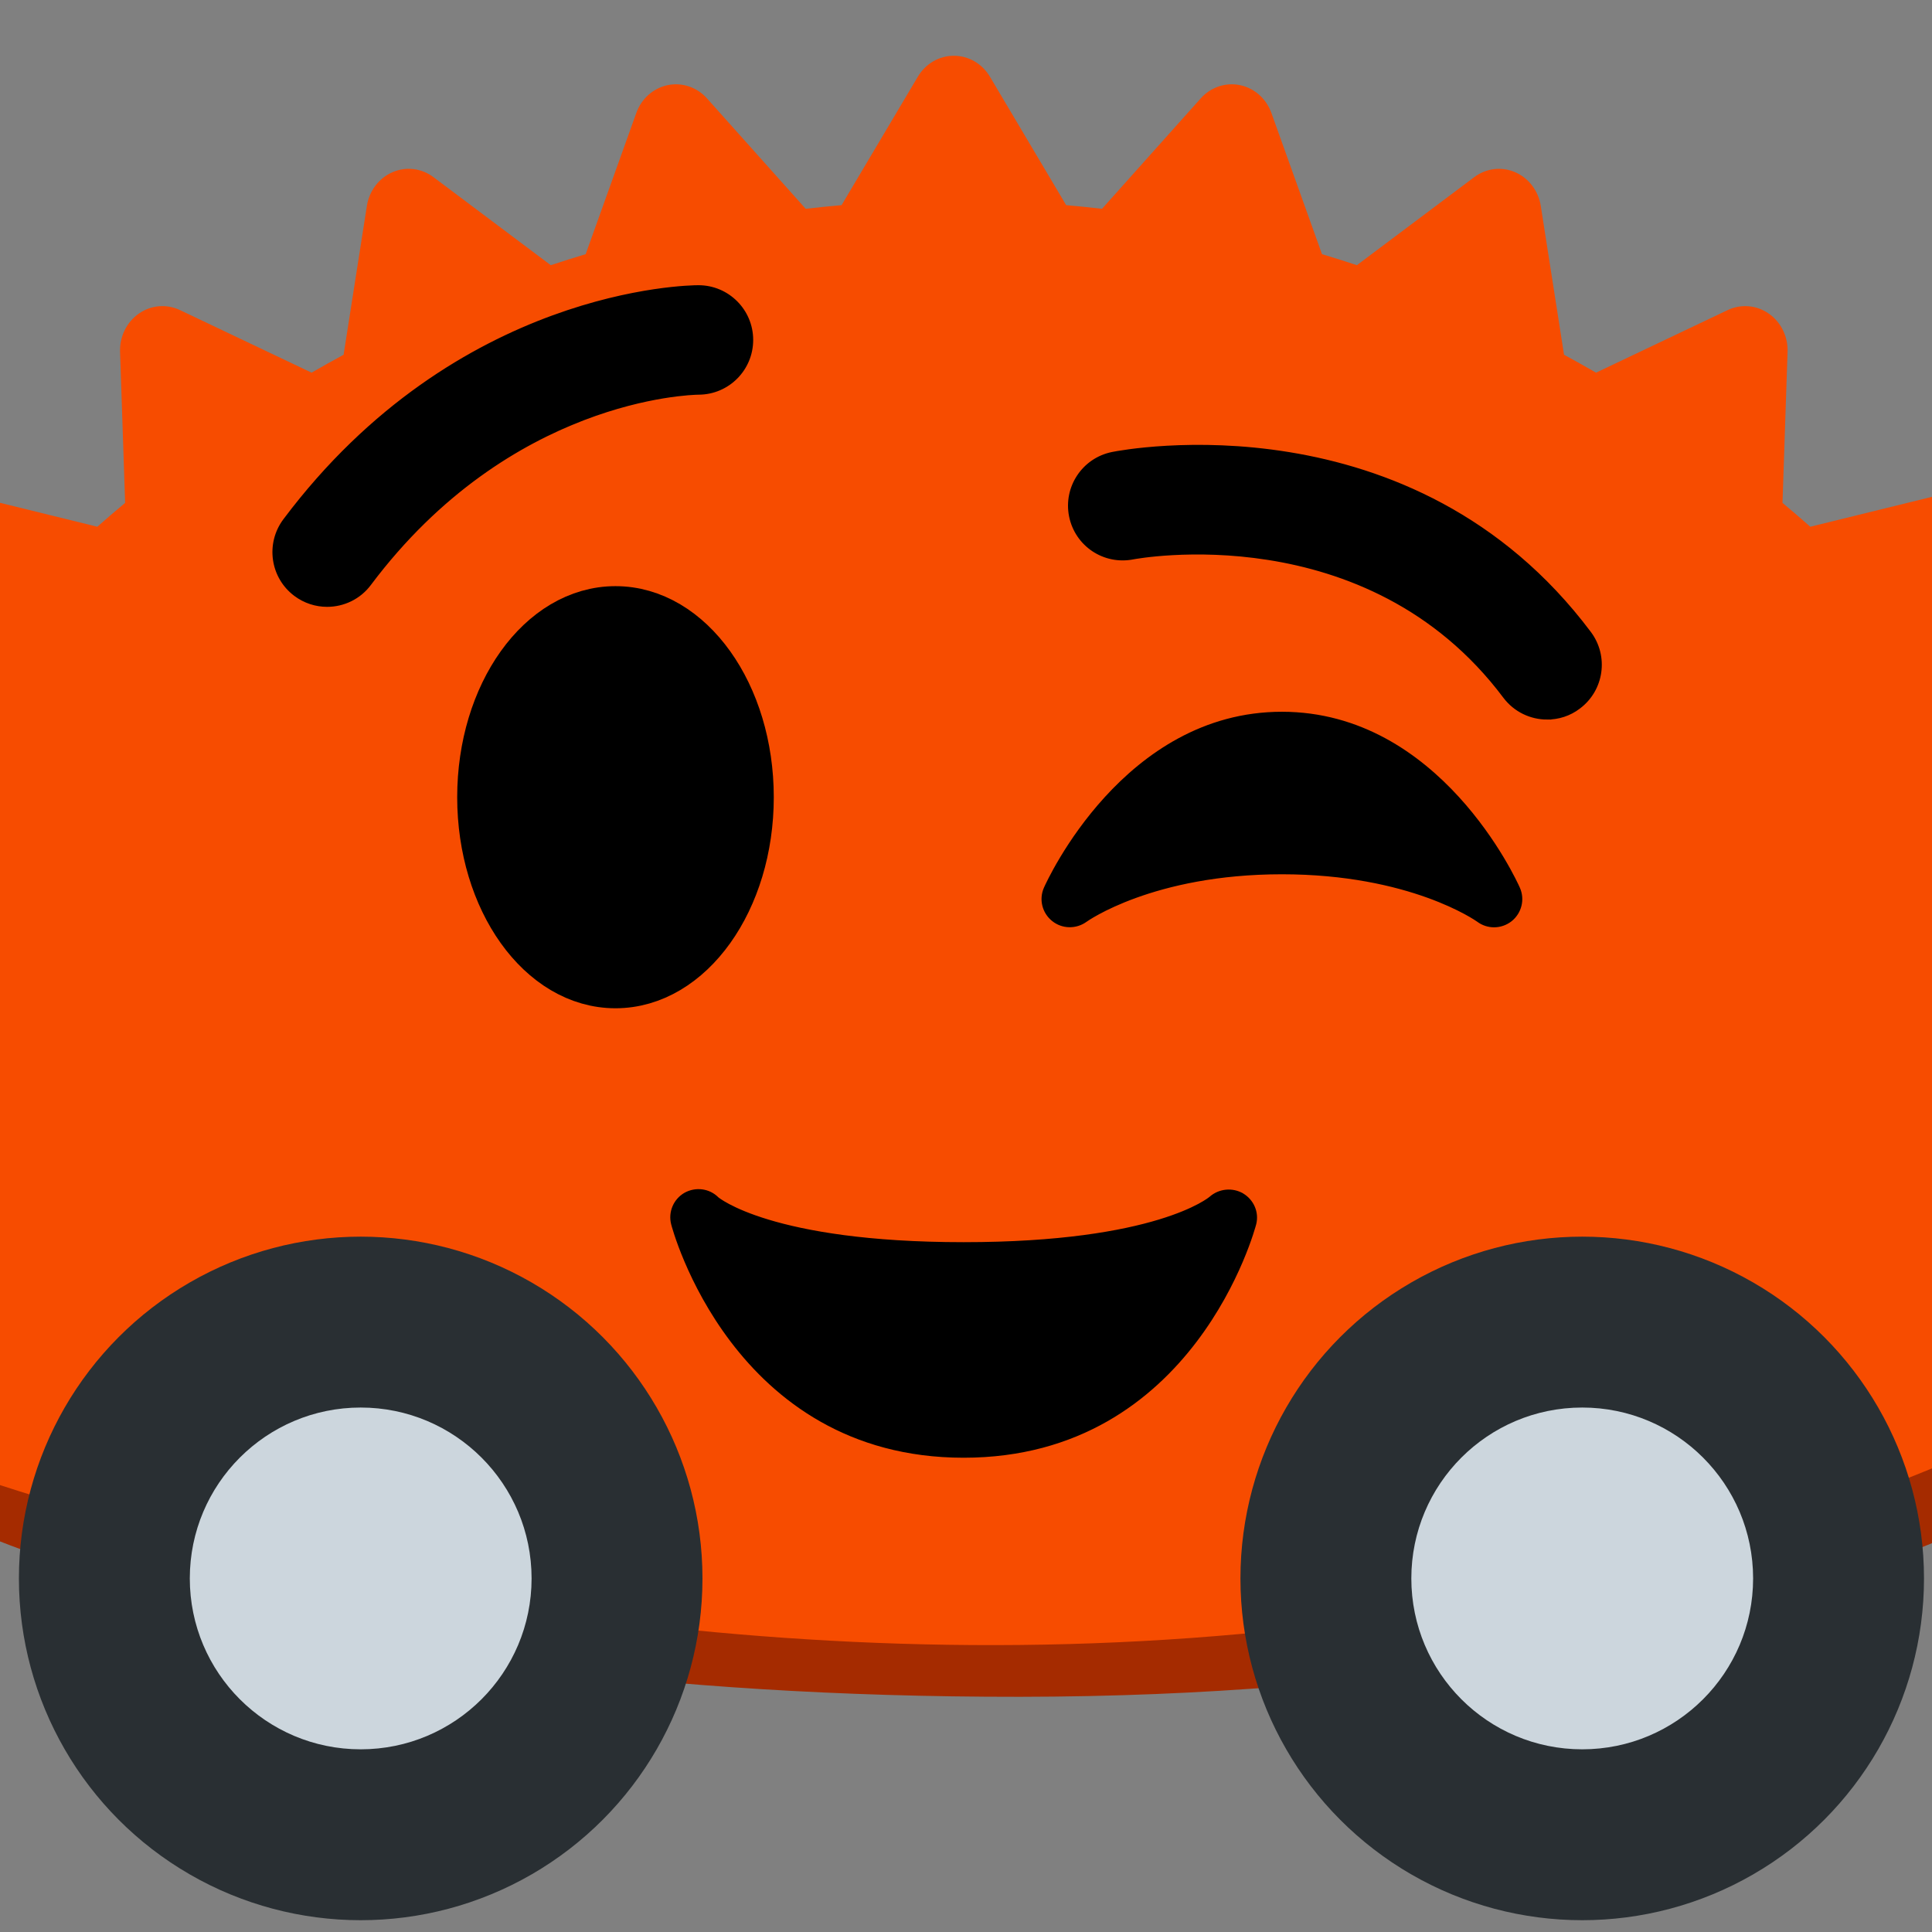 <?xml version="1.0" encoding="UTF-8" standalone="no"?>
<svg
   width="512"
   height="512"
   clip-rule="evenodd"
   version="1.1"
   id="svg4966"
   sodipodi:docname="daFerris.svg"
   inkscape:export-filename="/media/fdschonborn/Elements/Imágenes/daFerris.png"
   inkscape:export-xdpi="96"
   inkscape:export-ydpi="96"
   inkscape:version="1.1 (c68e22c387, 2021-05-23)"
   xmlns:inkscape="http://www.inkscape.org/namespaces/inkscape"
   xmlns:sodipodi="http://sodipodi.sourceforge.net/DTD/sodipodi-0.dtd"
   xmlns="http://www.w3.org/2000/svg"
   xmlns:svg="http://www.w3.org/2000/svg">
  <rect width="100%" height="100%" fill="#808080" stroke="none"/>
  <defs
     id="defs4970" />
  <sodipodi:namedview
     id="namedview4968"
     pagecolor="#ffffff"
     bordercolor="#666666"
     borderopacity="1.0"
     inkscape:pageshadow="2"
     inkscape:pageopacity="0.0"
     inkscape:pagecheckerboard="0"
     showgrid="false"
     inkscape:zoom="0.7734375"
     inkscape:cx="-162.26263"
     inkscape:cy="258.58586"
     inkscape:window-width="1920"
     inkscape:window-height="1007"
     inkscape:window-x="0"
     inkscape:window-y="0"
     inkscape:window-maximized="1"
     inkscape:current-layer="svg4966" />
  <g
     id="g57"
     transform="matrix(0.858,0,0,0.858,598.154,371.862)">
    <path
       fill="#a52b00"
       fill-rule="nonzero"
       id="path55"
       d="m 0,-7.203 -12.072,-25.006 c 0.063,-0.947 0.111,-1.898 0.111,-2.853 0,-28.346 -29.478,-54.471 -79.069,-75.389 v 17.393 c -4.836,-1.919 -9.871,-3.787 -15.117,-5.593 v -8.108 c -70.874,-25.56 -176.383,-41.778 -294.241,-41.778 -102.973,0 -196.529,12.38 -265.791,32.554 v 28.246 h -0.002 v -34.188 c -70.96,22.55 -114.954,53.877 -114.954,88.515 0,5.46 1.101,10.838 3.217,16.113 l -7.228,12.867 c 0,0 -5.792,7.512 4.406,23.362 8.994,13.977 54.048,68.685 77.827,97.335 10.214,14.687 -25.214,28.474 -24.609,27.599 0.955,-1.386 36.004,-33.701 15.72,-65.163 -9.466,-16.895 -20.768,-39.283 -27.554,-55.819 18.942,11.99 130.23,68.029 357.232,67.801 231.994,-0.232 335.115,-72.851 346.433,-82.737 -3.955,15.889 -17.468,48.033 -28.245,70.638 -17.706,32.331 -24.12,60.478 -23.296,61.87 0.524,0.878 6.565,-8.441 15.476,-23.543 C -51.025,87.37 -11.739,30.974 -3.889,16.608 5.007,0.323 0,-7.203 0,-7.203" />
  </g>
  <g
     id="g61"
     transform="matrix(0.858,0,0,0.858,658.281,190.446)">
    <path
       fill="#f74c00"
       fill-rule="nonzero"
       id="path59"
       d="m 0,204.135 -79.343,-58.446 c -0.745,-2.6 -1.49,-5.201 -2.26,-7.781 l 26.062,-37.754 c 2.66,-3.84 3.196,-8.832 1.469,-13.211 -1.731,-4.358 -5.515,-7.482 -9.99,-8.247 l -44.066,-7.479 c -1.709,-3.485 -3.498,-6.916 -5.294,-10.319 L -94.907,18.51 c 1.903,-4.317 1.505,-9.335 -1.022,-13.254 -2.517,-3.937 -6.786,-6.237 -11.338,-6.058 l -44.724,1.625 c -2.315,-3.016 -4.667,-6.003 -7.067,-8.937 l 10.278,-45.432 c 1.042,-4.612 -0.274,-9.443 -3.487,-12.794 -3.195,-3.339 -7.838,-4.722 -12.253,-3.639 l -43.562,10.709 c -2.82,-2.493 -5.688,-4.953 -8.588,-7.365 l 1.567,-46.641 c 0.168,-4.721 -2.033,-9.208 -5.812,-11.829 -3.777,-2.636 -8.57,-3.032 -12.701,-1.074 l -40.638,19.321 c -3.273,-1.878 -6.565,-3.737 -9.892,-5.537 l -7.181,-45.961 c -0.729,-4.656 -3.724,-8.612 -7.919,-10.418 -4.185,-1.817 -8.976,-1.228 -12.648,1.536 l -36.232,27.185 c -3.569,-1.185 -7.153,-2.32 -10.779,-3.407 l -15.617,-43.585 c -1.588,-4.443 -5.25,-7.706 -9.716,-8.624 -4.45,-0.909 -9.028,0.632 -12.114,4.08 l -30.499,34.119 c -3.685,-0.423 -7.377,-0.81 -11.076,-1.131 l -23.549,-39.676 c -2.384,-4.018 -6.597,-6.464 -11.139,-6.464 -4.529,0 -8.75,2.446 -11.118,6.464 l -23.555,39.676 c -3.701,0.321 -7.408,0.708 -11.088,1.131 l -30.499,-34.119 c -3.09,-3.448 -7.684,-4.989 -12.122,-4.08 -4.46,0.93 -8.128,4.181 -9.707,8.624 l -15.629,43.585 c -3.621,1.087 -7.205,2.23 -10.78,3.407 l -36.22,-27.185 c -3.683,-2.774 -8.478,-3.361 -12.668,-1.536 -4.181,1.806 -7.188,5.762 -7.913,10.418 l -7.186,45.961 c -3.322,1.8 -6.614,3.649 -9.895,5.537 l -40.634,-19.321 c -4.127,-1.966 -8.945,-1.562 -12.704,1.074 -3.773,2.621 -5.98,7.108 -5.81,11.829 l 1.562,46.641 c -2.894,2.412 -5.756,4.872 -8.591,7.365 l -43.554,-10.709 c -4.423,-1.074 -9.062,0.3 -12.265,3.639 -3.221,3.351 -4.526,8.182 -3.491,12.794 l 10.257,45.432 c -2.378,2.945 -4.733,5.921 -7.042,8.937 l -44.724,-1.625 c -4.513,-0.135 -8.821,2.121 -11.343,6.058 -2.527,3.919 -2.91,8.937 -1.029,13.254 l 18.528,42.388 c -1.799,3.403 -3.586,6.834 -5.309,10.319 l -44.063,7.479 c -4.479,0.754 -8.252,3.876 -9.994,8.247 -1.728,4.379 -1.167,9.371 1.474,13.211 l 26.066,37.754 c -0.201,0.667 -0.387,1.339 -0.587,2.008 l -73.696,78.285 c 0,0 -11.296,8.851 5.147,29.654 14.5,18.351 88.951,91.096 128.271,129.205 16.606,19.348 27.984,31.329 29.172,30.293 1.876,-1.645 -7.972,-36.847 -40.682,-78.149 -25.216,-37.056 -57.941,-94.049 -50.267,-100.618 0,0 8.729,-11.081 26.242,-19.057 0.641,0.512 -0.662,-0.507 0,0 0,0 369.595,170.491 712.429,2.884 39.164,-7.025 62.873,13.955 62.873,13.955 8.176,4.74 -12.996,63.344 -30.407,102.137 -23.679,44.05 -27.151,78.422 -25.144,79.614 1.268,0.757 9.883,-12.353 22.172,-33.217 C -67.814,332.649 -10.492,252.1 0,232.534 11.895,210.352 0,204.135 0,204.135" />
  </g>
  <rect
     fill="#ffffff"
     stroke="#ffffff"
     y="0.224"
     x="-123.863"
     height="511.553"
     width="123.363"
     id="rect1244" />
  <rect
     clip-rule="evenodd"
     fill="#ffffff"
     fill-rule="evenodd"
     stroke="#ffffff"
     stroke-linejoin="round"
     stroke-miterlimit="1.414"
     y="0.224"
     x="512.5"
     height="511.553"
     width="123.363"
     id="rect1244-3" />
  <ellipse
     stroke="null"
     id="svg_5"
     ry="48.941"
     rx="34.958"
     cy="211.269"
     cx="163.111"
     fill="#000000"
     style="stroke-width:13.983" />
  <path
     stroke="null"
     id="svg_6"
     d="m 402.365,235.418 c -0.843,-1.898 -21.07,-46.344 -62.649,-46.344 -41.565,0 -61.806,44.446 -62.649,46.344 -1.293,2.91 -0.45,6.311 2.038,8.307 2.46,1.996 5.988,2.066 8.574,0.197 0.169,-0.127 17.739,-12.679 52.037,-12.679 34.101,0 51.643,12.384 52.037,12.665 1.237,0.928 2.727,1.392 4.189,1.392 1.546,0 3.106,-0.52 4.386,-1.532 2.488,-1.996 3.345,-5.426 2.038,-8.349 z M 86.688,160.371 c -2.924,0 -5.89,-0.914 -8.42,-2.811 -6.213,-4.653 -7.464,-13.466 -2.811,-19.679 C 121.309,76.736 182.51,76.033 185.097,76.033 c 7.759,0 14.056,6.297 14.056,14.056 0,7.745 -6.255,14.028 -14,14.056 -2.193,0.028 -50.167,1.209 -87.22,50.603 -2.741,3.683 -6.972,5.623 -11.245,5.623 z m 323.324,29.87 c -4.287,0 -8.49,-1.94 -11.259,-5.623 -36.434,-48.593 -97.846,-36.926 -98.451,-36.828 -7.689,1.518 -15.012,-3.416 -16.544,-11.02 -1.518,-7.619 3.416,-15.012 11.02,-16.544 3.247,-0.661 79.517,-15.068 126.451,47.51 4.667,6.213 3.402,15.026 -2.811,19.679 -2.516,1.926 -5.468,2.825 -8.406,2.825 z m -80.782,126.423 c -2.643,-1.546 -6.072,-1.223 -8.392,0.843 -0.141,0.112 -14.239,12.131 -65.46,12.131 -51.179,0 -65.306,-12.004 -65.306,-12.004 -2.235,-2.249 -5.679,-2.671 -8.434,-1.153 -2.741,1.56 -4.119,4.765 -3.345,7.829 0.141,0.618 16.08,61.553 77.085,61.553 61.004,0 76.944,-60.934 77.099,-61.553 0.745,-2.994 -0.618,-6.058 -3.247,-7.647 z"
     fill="#000000"
     style="stroke-width:0.899" />
  <circle
     fill="#292f33"
     cx="95.587"
     cy="418.3"
     r="90.575"
     id="circle5198"
     style="stroke-width:22.644" />
  <circle
     fill="#ccd6dd"
     cx="95.587"
     cy="418.3"
     r="45.288"
     id="circle5200"
     style="stroke-width:22.644" />
  <circle
     fill="#292f33"
     cx="419.305"
     cy="418.3"
     r="90.575"
     id="circle5202"
     style="stroke-width:22.644" />
  <circle
     fill="#ccd6dd"
     cx="419.305"
     cy="418.3"
     r="45.288"
     id="circle5204"
     style="stroke-width:22.644" />
</svg>
